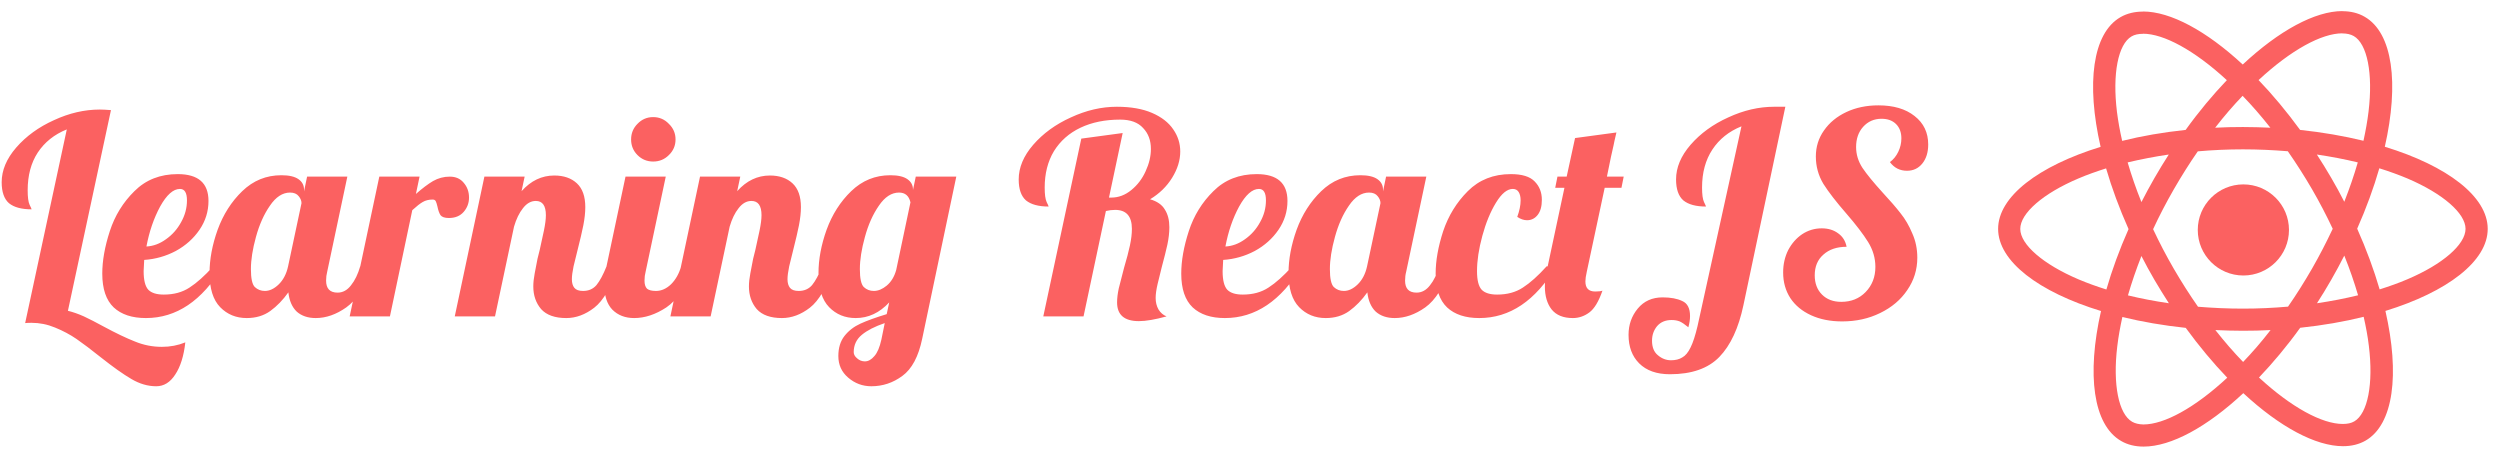 <svg width="1288" height="235" viewBox="0 0 1288 235" fill="none" xmlns="http://www.w3.org/2000/svg">
<path d="M1281.67 117.924C1281.67 101.234 1260.74 85.417 1228.66 75.608C1236.06 42.946 1232.77 16.961 1218.27 8.642C1214.93 6.69 1211.02 5.766 1206.76 5.766V17.218C1209.12 17.218 1211.02 17.68 1212.62 18.553C1219.61 22.559 1222.64 37.811 1220.28 57.428C1219.71 62.256 1218.79 67.34 1217.66 72.527C1207.58 70.062 1196.58 68.162 1185.01 66.929C1178.07 57.428 1170.87 48.801 1163.62 41.252C1180.38 25.691 1196.11 17.166 1206.81 17.166V5.714C1192.67 5.714 1174.16 15.78 1155.45 33.24C1136.73 15.883 1118.22 5.92 1104.08 5.92V17.372C1114.72 17.372 1130.51 25.845 1147.27 41.303C1140.07 48.852 1132.87 57.428 1126.04 66.929C1114.42 68.162 1103.41 70.062 1093.34 72.578C1092.15 67.443 1091.28 62.461 1090.66 57.685C1088.25 38.068 1091.23 22.815 1098.17 18.758C1099.71 17.834 1101.72 17.423 1104.08 17.423V5.971C1099.76 5.971 1095.86 6.895 1092.46 8.847C1078.02 17.166 1074.78 43.1 1082.23 75.659C1050.25 85.519 1029.43 101.285 1029.43 117.924C1029.43 134.614 1050.35 150.432 1082.44 160.24C1075.03 192.902 1078.32 218.887 1092.82 227.207C1096.16 229.158 1100.07 230.083 1104.39 230.083C1118.53 230.083 1137.04 220.017 1155.75 202.557C1174.47 219.915 1192.98 229.877 1207.12 229.877C1211.44 229.877 1215.34 228.953 1218.74 227.002C1233.18 218.682 1236.42 192.748 1228.97 160.189C1260.84 150.38 1281.67 134.563 1281.67 117.924ZM1214.73 83.671C1212.82 90.295 1210.46 97.126 1207.78 103.956C1205.68 99.847 1203.47 95.739 1201.05 91.631C1198.68 87.522 1196.17 83.517 1193.65 79.614C1200.95 80.692 1207.99 82.027 1214.73 83.671ZM1191.18 138.363C1187.17 145.296 1183.05 151.87 1178.79 157.981C1171.13 158.648 1163.36 159.008 1155.55 159.008C1147.78 159.008 1140.02 158.648 1132.41 158.032C1128.14 151.921 1123.98 145.399 1119.97 138.517C1116.06 131.79 1112.51 124.96 1109.28 118.078C1112.46 111.197 1116.06 104.315 1119.92 97.588C1123.93 90.655 1128.04 84.082 1132.31 77.97C1139.97 77.303 1147.73 76.943 1155.55 76.943C1163.31 76.943 1171.08 77.303 1178.68 77.919C1182.95 84.03 1187.12 90.552 1191.13 97.434C1195.03 104.161 1198.58 110.991 1201.82 117.873C1198.58 124.754 1195.03 131.636 1191.18 138.363ZM1207.78 131.687C1210.56 138.569 1212.93 145.45 1214.88 152.126C1208.14 153.77 1201.05 155.156 1193.7 156.235C1196.22 152.281 1198.74 148.223 1201.1 144.064C1203.47 139.955 1205.68 135.796 1207.78 131.687ZM1155.65 186.483C1150.87 181.553 1146.09 176.058 1141.36 170.049C1145.98 170.255 1150.71 170.409 1155.5 170.409C1160.33 170.409 1165.11 170.306 1169.79 170.049C1165.16 176.058 1160.38 181.553 1155.65 186.483ZM1117.4 156.235C1110.1 155.156 1103.05 153.821 1096.32 152.178C1098.22 145.553 1100.59 138.723 1103.26 131.893C1105.37 136.001 1107.58 140.109 1109.99 144.218C1112.41 148.326 1114.88 152.332 1117.4 156.235ZM1155.39 49.366C1160.18 54.296 1164.96 59.791 1169.69 65.799C1165.06 65.594 1160.33 65.44 1155.55 65.44C1150.71 65.44 1145.93 65.543 1141.25 65.799C1145.88 59.791 1150.66 54.296 1155.39 49.366ZM1117.35 79.614C1114.83 83.568 1112.31 87.625 1109.94 91.785C1107.58 95.893 1105.37 100.001 1103.26 104.11C1100.48 97.228 1098.12 90.347 1096.16 83.671C1102.9 82.079 1109.99 80.692 1117.35 79.614ZM1070.82 143.91C1052.62 136.155 1040.84 125.987 1040.84 117.924C1040.84 109.862 1052.62 99.642 1070.82 91.939C1075.24 90.039 1080.07 88.344 1085.06 86.752C1087.99 96.817 1091.85 107.294 1096.63 118.027C1091.9 128.709 1088.09 139.134 1085.21 149.148C1080.12 147.556 1075.29 145.81 1070.82 143.91ZM1098.48 217.296C1091.49 213.29 1088.45 198.037 1090.82 178.42C1091.38 173.593 1092.31 168.509 1093.44 163.322C1103.52 165.787 1114.52 167.687 1126.09 168.919C1133.03 178.42 1140.23 187.048 1147.48 194.597C1130.71 210.157 1114.98 218.682 1104.29 218.682C1101.97 218.631 1100.02 218.169 1098.48 217.296ZM1220.43 178.163C1222.85 197.781 1219.87 213.033 1212.93 217.09C1211.38 218.014 1209.38 218.425 1207.01 218.425C1196.37 218.425 1180.59 209.952 1163.83 194.494C1171.02 186.945 1178.22 178.369 1185.06 168.868C1196.68 167.636 1207.68 165.735 1217.76 163.219C1218.94 168.406 1219.87 173.387 1220.43 178.163ZM1240.23 143.91C1235.81 145.81 1230.97 147.505 1225.99 149.097C1223.05 139.031 1219.2 128.555 1214.42 117.822C1219.15 107.14 1222.95 96.715 1225.83 86.701C1230.92 88.293 1235.75 90.039 1240.28 91.939C1258.48 99.693 1270.25 109.862 1270.25 117.924C1270.2 125.987 1258.43 136.206 1240.23 143.91Z" fill="#FB6161"/>
<path d="M1155.78 141.938C1168.76 141.938 1179.28 131.431 1179.28 118.469C1179.28 105.507 1168.76 95 1155.78 95C1142.81 95 1132.29 105.507 1132.29 118.469C1132.29 131.431 1142.81 141.938 1155.78 141.938Z" fill="#FB6161"/>
<path d="M80.496 199C76.176 199 71.904 197.752 67.68 195.256C63.552 192.856 58.272 189.112 51.84 184.024C47.04 180.184 42.912 177.064 39.456 174.664C36.096 172.36 32.4 170.392 28.368 168.76C24.432 167.128 20.4 166.312 16.272 166.312C14.832 166.312 13.728 166.36 12.96 166.456L34.416 66.664C27.984 69.256 22.992 73.24 19.44 78.616C15.984 83.896 14.256 90.376 14.256 98.056C14.256 101.608 14.592 104.104 15.264 105.544C15.936 106.888 16.272 107.656 16.272 107.848C11.088 107.848 7.2 106.792 4.608 104.68C2.112 102.472 0.864 98.872 0.864 93.88C0.864 87.736 3.36 81.784 8.352 76.024C13.44 70.168 19.92 65.464 27.792 61.912C35.664 58.264 43.536 56.44 51.408 56.44C52.752 56.44 54.672 56.536 57.168 56.728L34.992 160.12C37.68 160.792 40.416 161.752 43.2 163C46.08 164.344 49.536 166.12 53.568 168.328C59.808 171.688 65.136 174.232 69.552 175.96C73.968 177.784 78.576 178.696 83.376 178.696C87.696 178.696 91.728 177.928 95.472 176.392C94.704 183.4 92.976 188.92 90.288 192.952C87.696 196.984 84.432 199 80.496 199ZM75.154 163.864C68.05 163.864 62.531 162.04 58.594 158.392C54.658 154.648 52.691 148.84 52.691 140.968C52.691 134.344 53.986 127.048 56.578 119.08C59.17 111.112 63.395 104.248 69.251 98.488C75.106 92.632 82.546 89.704 91.57 89.704C102.131 89.704 107.411 94.312 107.411 103.528C107.411 108.904 105.875 113.848 102.803 118.36C99.731 122.872 95.65 126.52 90.562 129.304C85.475 131.992 80.05 133.528 74.29 133.912C74.099 136.792 74.002 138.712 74.002 139.672C74.002 144.376 74.819 147.592 76.451 149.32C78.082 150.952 80.722 151.768 84.371 151.768C89.555 151.768 93.971 150.568 97.618 148.168C101.363 145.768 105.443 142.12 109.859 137.224H114.755C104.099 154.984 90.898 163.864 75.154 163.864ZM75.442 127C78.995 126.808 82.355 125.56 85.522 123.256C88.787 120.952 91.379 118.024 93.299 114.472C95.314 110.92 96.323 107.176 96.323 103.24C96.323 99.304 95.123 97.336 92.722 97.336C89.266 97.336 85.859 100.36 82.499 106.408C79.234 112.456 76.882 119.32 75.442 127ZM127.108 163.864C121.636 163.864 117.076 161.992 113.428 158.248C109.78 154.504 107.956 148.648 107.956 140.68C107.956 133.576 109.348 126.136 112.132 118.36C115.012 110.488 119.236 103.864 124.804 98.488C130.468 93.016 137.188 90.28 144.964 90.28C148.9 90.28 151.828 90.952 153.748 92.296C155.668 93.64 156.628 95.416 156.628 97.624V98.632L158.212 91H178.948L168.58 139.96C168.196 141.4 168.004 142.936 168.004 144.568C168.004 148.696 169.972 150.76 173.908 150.76C176.596 150.76 178.9 149.512 180.82 147.016C182.836 144.52 184.42 141.256 185.572 137.224H191.62C188.068 147.592 183.652 154.648 178.372 158.392C173.188 162.04 167.956 163.864 162.676 163.864C158.644 163.864 155.38 162.76 152.884 160.552C150.484 158.248 149.044 154.936 148.564 150.616C145.78 154.552 142.66 157.768 139.204 160.264C135.844 162.664 131.812 163.864 127.108 163.864ZM136.468 149.896C138.868 149.896 141.22 148.792 143.524 146.584C145.924 144.28 147.556 141.16 148.42 137.224L155.332 104.68C155.332 103.432 154.852 102.232 153.892 101.08C152.932 99.832 151.444 99.208 149.428 99.208C145.588 99.208 142.132 101.464 139.06 105.976C135.988 110.392 133.588 115.768 131.86 122.104C130.132 128.344 129.268 133.864 129.268 138.664C129.268 143.464 129.94 146.536 131.284 147.88C132.724 149.224 134.452 149.896 136.468 149.896ZM195.417 91H216.153L214.281 99.928C217.545 97.048 220.473 94.84 223.065 93.304C225.753 91.768 228.633 91 231.705 91C234.777 91 237.177 92.056 238.905 94.168C240.729 96.28 241.641 98.824 241.641 101.8C241.641 104.584 240.729 107.032 238.905 109.144C237.081 111.256 234.537 112.312 231.273 112.312C229.161 112.312 227.721 111.832 226.953 110.872C226.281 109.816 225.753 108.328 225.369 106.408C225.081 105.16 224.793 104.248 224.505 103.672C224.217 103.096 223.689 102.808 222.921 102.808C220.905 102.808 219.177 103.24 217.737 104.104C216.393 104.872 214.617 106.264 212.409 108.28L200.889 163H180.153L195.417 91ZM291.75 163.864C285.894 163.864 281.574 162.328 278.79 159.256C276.102 156.088 274.758 152.2 274.758 147.592C274.758 145.576 274.998 143.32 275.478 140.824C275.958 138.232 276.438 135.736 276.918 133.336C277.494 130.936 277.878 129.4 278.07 128.728C278.838 125.368 279.558 122.056 280.23 118.792C280.902 115.528 281.238 112.888 281.238 110.872C281.238 105.976 279.51 103.528 276.054 103.528C273.558 103.528 271.35 104.776 269.43 107.272C267.51 109.672 265.974 112.84 264.822 116.776L255.03 163H234.294L249.558 91H270.294L268.71 98.488C273.51 93.112 279.126 90.424 285.558 90.424C290.454 90.424 294.342 91.768 297.222 94.456C300.102 97.144 301.542 101.224 301.542 106.696C301.542 109.48 301.206 112.6 300.534 116.056C299.862 119.416 298.902 123.544 297.654 128.44C296.886 131.416 296.166 134.344 295.494 137.224C294.918 140.008 294.63 142.216 294.63 143.848C294.63 145.768 295.062 147.256 295.926 148.312C296.79 149.368 298.278 149.896 300.39 149.896C303.27 149.896 305.574 148.888 307.302 146.872C309.03 144.76 310.758 141.544 312.486 137.224H318.534C314.982 147.784 310.854 154.888 306.15 158.536C301.542 162.088 296.742 163.864 291.75 163.864ZM336.517 83.224C333.349 83.224 330.661 82.12 328.453 79.912C326.245 77.704 325.141 75.016 325.141 71.848C325.141 68.68 326.245 65.992 328.453 63.784C330.661 61.48 333.349 60.328 336.517 60.328C339.685 60.328 342.373 61.48 344.581 63.784C346.885 65.992 348.037 68.68 348.037 71.848C348.037 75.016 346.885 77.704 344.581 79.912C342.373 82.12 339.685 83.224 336.517 83.224ZM326.725 163.864C322.117 163.864 318.373 162.424 315.493 159.544C312.709 156.664 311.317 152.344 311.317 146.584C311.317 144.184 311.701 141.064 312.469 137.224L322.261 91H342.997L332.629 139.96C332.245 141.4 332.053 142.936 332.053 144.568C332.053 146.488 332.485 147.88 333.349 148.744C334.309 149.512 335.845 149.896 337.957 149.896C340.741 149.896 343.333 148.744 345.733 146.44C348.133 144.04 349.861 140.968 350.917 137.224H356.965C353.413 147.592 348.853 154.648 343.285 158.392C337.717 162.04 332.197 163.864 326.725 163.864ZM402.843 163.864C396.987 163.864 392.667 162.328 389.883 159.256C387.195 156.088 385.851 152.2 385.851 147.592C385.851 145.576 386.091 143.32 386.571 140.824C387.051 138.232 387.531 135.736 388.011 133.336C388.587 130.936 388.971 129.4 389.163 128.728C389.931 125.368 390.651 122.056 391.323 118.792C391.995 115.528 392.331 112.888 392.331 110.872C392.331 105.976 390.603 103.528 387.147 103.528C384.651 103.528 382.443 104.776 380.523 107.272C378.603 109.672 377.067 112.84 375.915 116.776L366.123 163H345.387L360.651 91H381.387L379.803 98.488C384.603 93.112 390.219 90.424 396.651 90.424C401.547 90.424 405.435 91.768 408.315 94.456C411.195 97.144 412.635 101.224 412.635 106.696C412.635 109.48 412.299 112.6 411.627 116.056C410.955 119.416 409.995 123.544 408.747 128.44C407.979 131.416 407.259 134.344 406.587 137.224C406.011 140.008 405.723 142.216 405.723 143.848C405.723 145.768 406.155 147.256 407.019 148.312C407.883 149.368 409.371 149.896 411.483 149.896C414.363 149.896 416.667 148.888 418.395 146.872C420.123 144.76 421.851 141.544 423.579 137.224H429.627C426.075 147.784 421.947 154.888 417.243 158.536C412.635 162.088 407.835 163.864 402.843 163.864ZM448.907 199C444.395 199 440.411 197.512 436.955 194.536C433.595 191.656 431.915 187.96 431.915 183.448C431.915 179.224 432.971 175.768 435.083 173.08C437.195 170.392 439.931 168.28 443.291 166.744C446.651 165.208 451.163 163.576 456.827 161.848L458.123 155.8C453.131 161.176 447.371 163.864 440.843 163.864C435.371 163.864 430.811 161.992 427.163 158.248C423.514 154.504 421.69 148.648 421.69 140.68C421.69 133.576 423.083 126.136 425.867 118.36C428.747 110.488 432.971 103.864 438.539 98.488C444.203 93.016 450.923 90.28 458.699 90.28C462.635 90.28 465.563 90.952 467.483 92.296C469.403 93.64 470.363 95.416 470.363 97.624V97.912L471.803 91H492.683L475.115 174.52C473.195 183.736 469.787 190.12 464.891 193.672C460.091 197.224 454.763 199 448.907 199ZM450.203 149.896C452.411 149.896 454.619 148.984 456.827 147.16C459.131 145.24 460.763 142.552 461.723 139.096L469.067 104.248C468.299 100.888 466.331 99.208 463.163 99.208C459.323 99.208 455.867 101.464 452.795 105.976C449.723 110.392 447.323 115.768 445.595 122.104C443.867 128.344 443.003 133.864 443.003 138.664C443.003 143.464 443.675 146.536 445.019 147.88C446.459 149.224 448.187 149.896 450.203 149.896ZM445.595 186.184C447.323 186.184 448.955 185.272 450.491 183.448C452.027 181.72 453.227 178.888 454.091 174.952L455.819 166.456C450.731 168.184 446.795 170.2 444.011 172.504C441.227 174.808 439.835 177.784 439.835 181.432C439.835 182.584 440.411 183.64 441.562 184.6C442.715 185.656 444.059 186.184 445.595 186.184ZM586.753 165.448C579.265 165.448 575.521 162.232 575.521 155.8C575.521 153.688 575.809 151.288 576.385 148.6C577.057 145.816 577.969 142.264 579.121 137.944C580.465 133.432 581.473 129.592 582.145 126.424C582.817 123.256 583.153 120.424 583.153 117.928C583.153 111.4 580.273 108.136 574.513 108.136C572.977 108.136 571.393 108.328 569.761 108.712L558.241 163H537.505L557.089 71.416L578.401 68.536L571.345 101.8H572.497C576.241 101.8 579.697 100.504 582.865 97.912C586.033 95.32 588.481 92.104 590.209 88.264C592.033 84.328 592.945 80.488 592.945 76.744C592.945 72.328 591.601 68.728 588.913 65.944C586.321 63.064 582.385 61.624 577.105 61.624C569.329 61.624 562.513 63.016 556.657 65.8C550.801 68.584 546.241 72.616 542.977 77.896C539.809 83.176 538.225 89.416 538.225 96.616C538.225 100.168 538.561 102.664 539.233 104.104C539.905 105.448 540.241 106.216 540.241 106.408C535.057 106.408 531.169 105.352 528.577 103.24C526.081 101.032 524.833 97.432 524.833 92.44C524.833 86.296 527.329 80.344 532.321 74.584C537.409 68.728 543.889 64.024 551.761 60.472C559.633 56.824 567.505 55 575.377 55C582.577 55 588.625 56.056 593.521 58.168C598.417 60.28 602.065 63.112 604.465 66.664C606.865 70.12 608.065 73.912 608.065 78.04C608.065 82.552 606.673 87.064 603.889 91.576C601.105 96.088 597.313 99.784 592.513 102.664C596.161 103.72 598.705 105.496 600.145 107.992C601.681 110.392 602.449 113.416 602.449 117.064C602.449 119.848 602.113 122.824 601.441 125.992C600.769 129.064 599.809 132.904 598.561 137.512C597.793 140.488 597.073 143.416 596.401 146.296C595.729 149.176 595.393 151.576 595.393 153.496C595.393 155.704 595.873 157.672 596.833 159.4C597.889 161.128 599.281 162.328 601.009 163C595.153 164.632 590.401 165.448 586.753 165.448ZM631.045 163.864C623.941 163.864 618.421 162.04 614.485 158.392C610.549 154.648 608.581 148.84 608.581 140.968C608.581 134.344 609.877 127.048 612.469 119.08C615.061 111.112 619.285 104.248 625.141 98.488C630.997 92.632 638.437 89.704 647.461 89.704C658.021 89.704 663.301 94.312 663.301 103.528C663.301 108.904 661.765 113.848 658.693 118.36C655.621 122.872 651.541 126.52 646.453 129.304C641.365 131.992 635.941 133.528 630.181 133.912C629.989 136.792 629.893 138.712 629.893 139.672C629.893 144.376 630.709 147.592 632.341 149.32C633.973 150.952 636.613 151.768 640.261 151.768C645.445 151.768 649.861 150.568 653.509 148.168C657.253 145.768 661.333 142.12 665.749 137.224H670.645C659.989 154.984 646.789 163.864 631.045 163.864ZM631.333 127C634.885 126.808 638.245 125.56 641.413 123.256C644.677 120.952 647.269 118.024 649.189 114.472C651.205 110.92 652.213 107.176 652.213 103.24C652.213 99.304 651.013 97.336 648.613 97.336C645.157 97.336 641.749 100.36 638.389 106.408C635.125 112.456 632.773 119.32 631.333 127ZM682.999 163.864C677.527 163.864 672.967 161.992 669.319 158.248C665.671 154.504 663.847 148.648 663.847 140.68C663.847 133.576 665.239 126.136 668.023 118.36C670.903 110.488 675.127 103.864 680.695 98.488C686.359 93.016 693.079 90.28 700.855 90.28C704.791 90.28 707.719 90.952 709.639 92.296C711.559 93.64 712.519 95.416 712.519 97.624V98.632L714.103 91H734.839L724.471 139.96C724.087 141.4 723.895 142.936 723.895 144.568C723.895 148.696 725.863 150.76 729.799 150.76C732.487 150.76 734.791 149.512 736.711 147.016C738.727 144.52 740.311 141.256 741.463 137.224H747.511C743.959 147.592 739.543 154.648 734.263 158.392C729.079 162.04 723.847 163.864 718.567 163.864C714.535 163.864 711.271 162.76 708.775 160.552C706.375 158.248 704.935 154.936 704.455 150.616C701.671 154.552 698.551 157.768 695.095 160.264C691.735 162.664 687.703 163.864 682.999 163.864ZM692.359 149.896C694.759 149.896 697.111 148.792 699.415 146.584C701.815 144.28 703.447 141.16 704.311 137.224L711.223 104.68C711.223 103.432 710.743 102.232 709.783 101.08C708.823 99.832 707.335 99.208 705.319 99.208C701.479 99.208 698.023 101.464 694.951 105.976C691.879 110.392 689.479 115.768 687.751 122.104C686.023 128.344 685.159 133.864 685.159 138.664C685.159 143.464 685.831 146.536 687.175 147.88C688.615 149.224 690.343 149.896 692.359 149.896ZM762.108 163.864C755.004 163.864 749.484 162.04 745.548 158.392C741.612 154.648 739.644 148.84 739.644 140.968C739.644 134.344 740.94 127.048 743.532 119.08C746.22 111.112 750.444 104.248 756.204 98.488C762.06 92.632 769.452 89.704 778.38 89.704C784.14 89.704 788.22 90.952 790.62 93.448C793.116 95.944 794.364 99.112 794.364 102.952C794.364 106.312 793.644 108.904 792.204 110.728C790.764 112.552 788.94 113.464 786.732 113.464C785.1 113.464 783.42 112.888 781.692 111.736C782.844 108.568 783.42 105.736 783.42 103.24C783.42 101.416 783.084 99.976 782.412 98.92C781.74 97.864 780.732 97.336 779.388 97.336C776.508 97.336 773.628 99.688 770.748 104.392C767.868 109.096 765.516 114.808 763.692 121.528C761.868 128.248 760.956 134.296 760.956 139.672C760.956 144.376 761.772 147.592 763.404 149.32C765.036 150.952 767.676 151.768 771.324 151.768C776.508 151.768 780.924 150.568 784.572 148.168C788.316 145.768 792.396 142.12 796.812 137.224H801.708C791.052 154.984 777.852 163.864 762.108 163.864ZM810.317 163.864C805.421 163.864 801.773 162.376 799.373 159.4C797.069 156.424 795.917 152.488 795.917 147.592C795.917 145.096 796.205 142.552 796.781 139.96L805.997 96.76H801.245L802.397 91H807.149L811.469 71.128L832.781 68.248C831.917 71.896 831.437 74.056 831.341 74.728C830.669 77.416 829.517 82.84 827.885 91H836.525L835.373 96.76H826.733L817.517 139.96C817.037 142.072 816.797 143.752 816.797 145C816.797 148.456 818.477 150.184 821.837 150.184C823.565 150.184 824.813 150.04 825.581 149.752C823.661 155.32 821.405 159.064 818.813 160.984C816.221 162.904 813.389 163.864 810.317 163.864ZM860.338 192.808C853.522 192.808 848.242 190.936 844.498 187.192C840.85 183.544 839.026 178.648 839.026 172.504C839.026 167.32 840.61 162.808 843.778 158.968C846.946 155.128 851.218 153.208 856.594 153.208C860.722 153.208 864.082 153.832 866.674 155.08C869.362 156.232 870.706 158.824 870.706 162.856C870.706 164.584 870.418 166.504 869.842 168.616C868.114 167.176 866.626 166.168 865.378 165.592C864.13 165.112 862.738 164.872 861.202 164.872C858.034 164.872 855.538 165.928 853.714 168.04C851.986 170.152 851.122 172.648 851.122 175.528C851.122 178.888 852.13 181.384 854.146 183.016C856.162 184.744 858.418 185.608 860.914 185.608C863.218 185.608 865.138 185.128 866.674 184.168C868.306 183.304 869.746 181.576 870.994 178.984C872.242 176.488 873.442 172.792 874.594 167.896L897.202 65.08C890.77 67.672 885.778 71.656 882.226 77.032C878.674 82.408 876.898 88.936 876.898 96.616C876.898 100.168 877.234 102.664 877.906 104.104C878.578 105.448 878.914 106.216 878.914 106.408C873.73 106.408 869.842 105.352 867.25 103.24C864.754 101.032 863.506 97.432 863.506 92.44C863.506 86.296 866.002 80.344 870.994 74.584C876.082 68.728 882.562 64.024 890.434 60.472C898.306 56.824 906.178 55 914.05 55H919.81L898.21 157.24C895.714 169.048 891.586 177.928 885.826 183.88C880.066 189.832 871.57 192.808 860.338 192.808ZM949.061 165.592C943.013 165.592 937.685 164.536 933.077 162.424C928.469 160.312 924.917 157.384 922.421 153.64C919.925 149.8 918.677 145.384 918.677 140.392C918.677 136.168 919.541 132.328 921.269 128.872C923.093 125.416 925.493 122.68 928.469 120.664C931.541 118.648 934.901 117.64 938.549 117.64C941.909 117.64 944.741 118.504 947.045 120.232C949.349 121.864 950.789 124.168 951.365 127.144C946.373 127.144 942.389 128.488 939.413 131.176C936.437 133.768 934.949 137.32 934.949 141.832C934.949 145.96 936.197 149.272 938.693 151.768C941.189 154.264 944.501 155.512 948.629 155.512C953.717 155.512 957.893 153.832 961.157 150.472C964.517 147.016 966.197 142.696 966.197 137.512C966.197 133 964.949 128.728 962.453 124.696C959.957 120.664 956.213 115.768 951.221 110.008C946.037 104.056 942.101 98.968 939.413 94.744C936.821 90.424 935.525 85.72 935.525 80.632C935.525 75.64 936.917 71.176 939.701 67.24C942.485 63.208 946.325 60.04 951.221 57.736C956.117 55.432 961.637 54.28 967.781 54.28C975.557 54.28 981.749 56.104 986.357 59.752C991.061 63.4 993.413 68.296 993.413 74.44C993.413 78.472 992.405 81.736 990.389 84.232C988.373 86.728 985.733 87.976 982.469 87.976C978.821 87.976 975.893 86.488 973.685 83.512C975.509 82.168 976.949 80.392 978.005 78.184C979.061 75.976 979.589 73.672 979.589 71.272C979.589 68.2 978.677 65.752 976.853 63.928C975.029 62.104 972.533 61.192 969.365 61.192C965.525 61.192 962.357 62.584 959.861 65.368C957.461 68.056 956.261 71.512 956.261 75.736C956.261 79.576 957.365 83.176 959.573 86.536C961.781 89.8 965.237 94.024 969.941 99.208C973.781 103.336 976.853 106.888 979.157 109.864C981.557 112.84 983.573 116.296 985.205 120.232C986.933 124.072 987.797 128.248 987.797 132.76C987.797 138.904 986.069 144.472 982.613 149.464C979.253 154.456 974.597 158.392 968.645 161.272C962.789 164.152 956.261 165.592 949.061 165.592Z" fill="#FB6161"/>
</svg>
